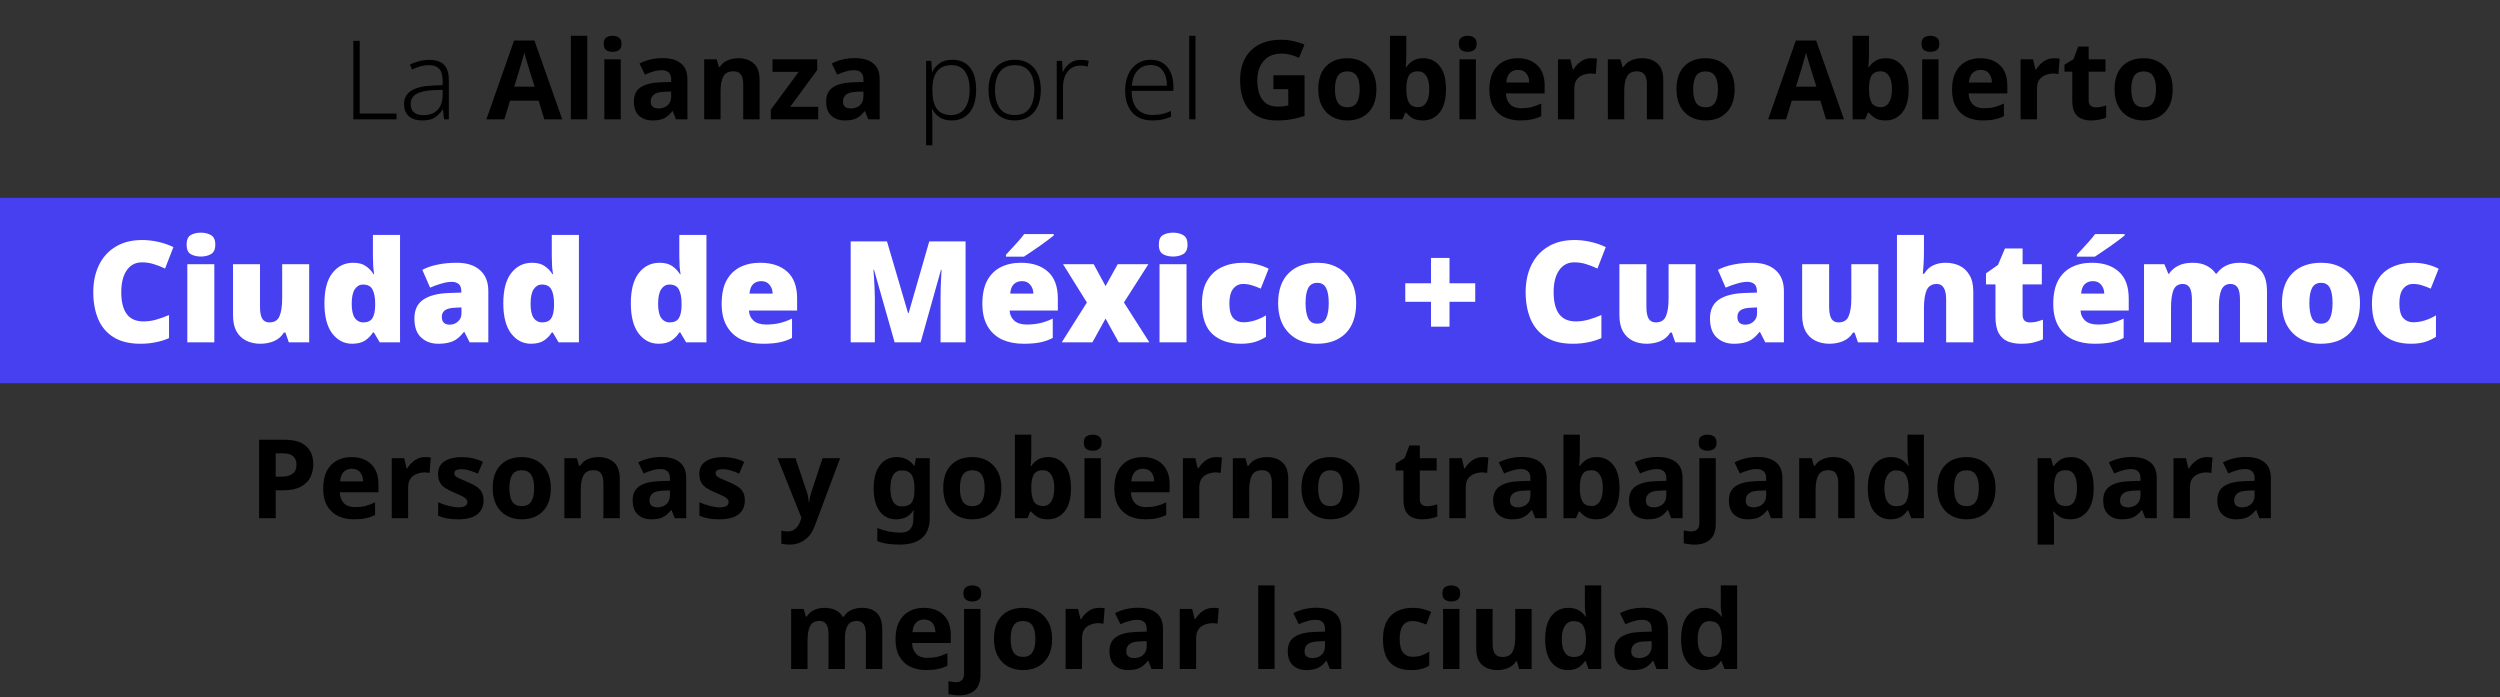 <svg width="796" height="222" viewBox="0 0 796 222" fill="none" xmlns="http://www.w3.org/2000/svg">
<rect x="0" y="0" width="796" height="222" fill="#333333" stroke="none"/>
<rect y="63" width="796" height="59" fill="#4640F0"/>
<path d="M112.5 38V13.01H114.53V36.145H126.255V38H112.5ZM136.673 19.065C138.773 19.065 140.336 19.578 141.363 20.605C142.389 21.632 142.903 23.253 142.903 25.47V38H141.398L141.048 34.85H140.943C140.266 35.9 139.438 36.752 138.458 37.405C137.501 38.035 136.159 38.35 134.433 38.35C132.636 38.35 131.224 37.907 130.198 37.02C129.171 36.11 128.658 34.815 128.658 33.135C128.658 31.268 129.416 29.857 130.933 28.9C132.449 27.92 134.654 27.372 137.548 27.255L140.943 27.08V25.785C140.943 23.965 140.569 22.67 139.823 21.9C139.099 21.13 138.026 20.745 136.603 20.745C135.646 20.745 134.724 20.873 133.838 21.13C132.951 21.387 132.064 21.725 131.178 22.145L130.548 20.535C131.434 20.115 132.391 19.765 133.418 19.485C134.468 19.205 135.553 19.065 136.673 19.065ZM137.793 28.725C135.413 28.842 133.639 29.262 132.473 29.985C131.329 30.685 130.758 31.735 130.758 33.135C130.758 34.302 131.108 35.188 131.808 35.795C132.531 36.378 133.523 36.67 134.783 36.67C136.719 36.67 138.224 36.122 139.298 35.025C140.371 33.905 140.919 32.365 140.943 30.405V28.585L137.793 28.725ZM173.314 38L171.494 32.05H162.394L160.574 38H154.869L163.689 12.905H170.164L179.019 38H173.314ZM168.414 21.795C168.297 21.398 168.146 20.897 167.959 20.29C167.772 19.683 167.586 19.065 167.399 18.435C167.212 17.805 167.061 17.257 166.944 16.79C166.827 17.257 166.664 17.84 166.454 18.54C166.267 19.217 166.081 19.87 165.894 20.5C165.731 21.107 165.602 21.538 165.509 21.795L163.724 27.605H170.234L168.414 21.795ZM186.979 38H181.764V11.4H186.979V38ZM195.053 11.4C195.823 11.4 196.488 11.587 197.048 11.96C197.608 12.31 197.888 12.975 197.888 13.955C197.888 14.912 197.608 15.577 197.048 15.95C196.488 16.323 195.823 16.51 195.053 16.51C194.26 16.51 193.583 16.323 193.023 15.95C192.487 15.577 192.218 14.912 192.218 13.955C192.218 12.975 192.487 12.31 193.023 11.96C193.583 11.587 194.26 11.4 195.053 11.4ZM197.643 18.89V38H192.428V18.89H197.643ZM210.932 18.505C213.499 18.505 215.459 19.065 216.812 20.185C218.189 21.282 218.877 22.973 218.877 25.26V38H215.237L214.222 35.41H214.082C213.266 36.437 212.402 37.183 211.492 37.65C210.582 38.117 209.334 38.35 207.747 38.35C206.044 38.35 204.632 37.86 203.512 36.88C202.392 35.877 201.832 34.348 201.832 32.295C201.832 30.265 202.544 28.772 203.967 27.815C205.391 26.835 207.526 26.298 210.372 26.205L213.697 26.1V25.26C213.697 24.257 213.429 23.522 212.892 23.055C212.379 22.588 211.656 22.355 210.722 22.355C209.789 22.355 208.879 22.495 207.992 22.775C207.106 23.032 206.219 23.358 205.332 23.755L203.617 20.22C204.644 19.683 205.776 19.263 207.012 18.96C208.272 18.657 209.579 18.505 210.932 18.505ZM211.667 29.215C209.987 29.262 208.821 29.565 208.167 30.125C207.514 30.685 207.187 31.42 207.187 32.33C207.187 33.123 207.421 33.695 207.887 34.045C208.354 34.372 208.961 34.535 209.707 34.535C210.827 34.535 211.772 34.208 212.542 33.555C213.312 32.878 213.697 31.933 213.697 30.72V29.145L211.667 29.215ZM235.065 18.54C237.119 18.54 238.764 19.1 240 20.22C241.237 21.317 241.855 23.09 241.855 25.54V38H236.64V26.835C236.64 25.458 236.395 24.432 235.905 23.755C235.415 23.055 234.634 22.705 233.56 22.705C231.974 22.705 230.889 23.253 230.305 24.35C229.722 25.423 229.43 26.975 229.43 29.005V38H224.215V18.89H228.205L228.905 21.34H229.185C229.792 20.36 230.62 19.648 231.67 19.205C232.744 18.762 233.875 18.54 235.065 18.54ZM260.518 38H245.433V34.92L254.288 22.88H245.958V18.89H260.203V22.285L251.593 34.01H260.518V38ZM272.148 18.505C274.715 18.505 276.675 19.065 278.028 20.185C279.405 21.282 280.093 22.973 280.093 25.26V38H276.453L275.438 35.41H275.298C274.481 36.437 273.618 37.183 272.708 37.65C271.798 38.117 270.55 38.35 268.963 38.35C267.26 38.35 265.848 37.86 264.728 36.88C263.608 35.877 263.048 34.348 263.048 32.295C263.048 30.265 263.76 28.772 265.183 27.815C266.606 26.835 268.741 26.298 271.588 26.205L274.913 26.1V25.26C274.913 24.257 274.645 23.522 274.108 23.055C273.595 22.588 272.871 22.355 271.938 22.355C271.005 22.355 270.095 22.495 269.208 22.775C268.321 23.032 267.435 23.358 266.548 23.755L264.833 20.22C265.86 19.683 266.991 19.263 268.228 18.96C269.488 18.657 270.795 18.505 272.148 18.505ZM272.883 29.215C271.203 29.262 270.036 29.565 269.383 30.125C268.73 30.685 268.403 31.42 268.403 32.33C268.403 33.123 268.636 33.695 269.103 34.045C269.57 34.372 270.176 34.535 270.923 34.535C272.043 34.535 272.988 34.208 273.758 33.555C274.528 32.878 274.913 31.933 274.913 30.72V29.145L272.883 29.215ZM303.238 19.03C305.618 19.03 307.473 19.835 308.803 21.445C310.133 23.055 310.798 25.435 310.798 28.585C310.798 31.735 310.098 34.15 308.698 35.83C307.321 37.51 305.431 38.35 303.028 38.35C301.395 38.35 300.076 38 299.073 37.3C298.07 36.6 297.335 35.76 296.868 34.78H296.728C296.775 35.363 296.81 36.005 296.833 36.705C296.856 37.382 296.868 38.012 296.868 38.595V46.26H294.873V19.38H296.518L296.763 22.845H296.868C297.335 21.842 298.081 20.955 299.108 20.185C300.135 19.415 301.511 19.03 303.238 19.03ZM302.958 20.745C300.881 20.745 299.353 21.398 298.373 22.705C297.393 24.012 296.891 25.89 296.868 28.34V28.69C296.868 31.35 297.346 33.345 298.303 34.675C299.283 35.982 300.788 36.635 302.818 36.635C304.731 36.635 306.19 35.923 307.193 34.5C308.22 33.053 308.733 31.07 308.733 28.55C308.733 26.053 308.243 24.128 307.263 22.775C306.306 21.422 304.871 20.745 302.958 20.745ZM331.4 28.655C331.4 30.615 331.073 32.318 330.42 33.765C329.79 35.212 328.845 36.343 327.585 37.16C326.348 37.953 324.832 38.35 323.035 38.35C321.308 38.35 319.827 37.953 318.59 37.16C317.353 36.367 316.397 35.247 315.72 33.8C315.067 32.33 314.74 30.615 314.74 28.655C314.74 25.645 315.487 23.288 316.98 21.585C318.473 19.882 320.538 19.03 323.175 19.03C324.948 19.03 326.442 19.438 327.655 20.255C328.892 21.048 329.825 22.168 330.455 23.615C331.085 25.062 331.4 26.742 331.4 28.655ZM316.805 28.655C316.805 31.058 317.307 32.995 318.31 34.465C319.337 35.912 320.923 36.635 323.07 36.635C325.24 36.635 326.827 35.9 327.83 34.43C328.833 32.96 329.335 31.035 329.335 28.655C329.335 27.115 329.125 25.75 328.705 24.56C328.285 23.37 327.62 22.437 326.71 21.76C325.8 21.083 324.61 20.745 323.14 20.745C321.04 20.745 319.453 21.445 318.38 22.845C317.33 24.245 316.805 26.182 316.805 28.655ZM344.135 19.065C345.045 19.065 345.885 19.158 346.655 19.345L346.34 21.2C345.593 20.99 344.823 20.885 344.03 20.885C342.326 20.885 340.973 21.515 339.97 22.775C338.966 24.035 338.465 25.703 338.465 27.78V38H336.47V19.38H338.15L338.36 22.845H338.465C338.931 21.795 339.643 20.908 340.6 20.185C341.556 19.438 342.735 19.065 344.135 19.065ZM366.406 19.03C367.993 19.03 369.311 19.403 370.361 20.15C371.434 20.873 372.239 21.877 372.776 23.16C373.336 24.443 373.616 25.913 373.616 27.57V28.935H360.316C360.316 31.408 360.888 33.31 362.031 34.64C363.198 35.947 364.854 36.6 367.001 36.6C368.144 36.6 369.148 36.507 370.011 36.32C370.874 36.11 371.819 35.783 372.846 35.34V37.16C371.913 37.58 370.991 37.883 370.081 38.07C369.171 38.257 368.121 38.35 366.931 38.35C364.131 38.35 361.984 37.498 360.491 35.795C358.998 34.092 358.251 31.77 358.251 28.83C358.251 26.94 358.566 25.26 359.196 23.79C359.849 22.32 360.783 21.165 361.996 20.325C363.209 19.462 364.679 19.03 366.406 19.03ZM366.371 20.71C364.668 20.71 363.279 21.282 362.206 22.425C361.156 23.568 360.549 25.19 360.386 27.29H371.551C371.551 25.33 371.119 23.743 370.256 22.53C369.416 21.317 368.121 20.71 366.371 20.71ZM380.642 38H378.647V11.4H380.642V38ZM405.463 23.965H415.368V36.915C414.061 37.358 412.696 37.708 411.273 37.965C409.873 38.222 408.275 38.35 406.478 38.35C402.745 38.35 399.875 37.253 397.868 35.06C395.861 32.867 394.858 29.67 394.858 25.47C394.858 22.857 395.36 20.593 396.363 18.68C397.39 16.767 398.871 15.285 400.808 14.235C402.745 13.185 405.113 12.66 407.913 12.66C409.243 12.66 410.55 12.8 411.833 13.08C413.116 13.36 414.283 13.733 415.333 14.2L413.583 18.435C412.813 18.038 411.938 17.712 410.958 17.455C409.978 17.198 408.951 17.07 407.878 17.07C406.338 17.07 404.996 17.42 403.853 18.12C402.733 18.82 401.858 19.812 401.228 21.095C400.621 22.355 400.318 23.848 400.318 25.575C400.318 27.208 400.54 28.655 400.983 29.915C401.426 31.175 402.126 32.167 403.083 32.89C404.04 33.59 405.288 33.94 406.828 33.94C407.575 33.94 408.205 33.905 408.718 33.835C409.255 33.765 409.745 33.683 410.188 33.59V28.375H405.463V23.965ZM438.245 28.41C438.245 31.583 437.405 34.033 435.725 35.76C434.069 37.487 431.805 38.35 428.935 38.35C427.162 38.35 425.575 37.965 424.175 37.195C422.799 36.425 421.714 35.305 420.92 33.835C420.127 32.342 419.73 30.533 419.73 28.41C419.73 25.237 420.559 22.798 422.215 21.095C423.872 19.392 426.147 18.54 429.04 18.54C430.837 18.54 432.424 18.925 433.8 19.695C435.177 20.465 436.262 21.585 437.055 23.055C437.849 24.502 438.245 26.287 438.245 28.41ZM425.05 28.41C425.05 30.3 425.354 31.735 425.96 32.715C426.59 33.672 427.605 34.15 429.005 34.15C430.382 34.15 431.374 33.672 431.98 32.715C432.61 31.735 432.925 30.3 432.925 28.41C432.925 26.52 432.61 25.108 431.98 24.175C431.374 23.218 430.37 22.74 428.97 22.74C427.594 22.74 426.59 23.218 425.96 24.175C425.354 25.108 425.05 26.52 425.05 28.41ZM447.77 17.595C447.77 18.318 447.747 19.03 447.7 19.73C447.654 20.43 447.607 20.978 447.56 21.375H447.77C448.284 20.582 448.972 19.917 449.835 19.38C450.699 18.82 451.819 18.54 453.195 18.54C455.342 18.54 457.08 19.38 458.41 21.06C459.74 22.717 460.405 25.167 460.405 28.41C460.405 31.677 459.729 34.15 458.375 35.83C457.022 37.51 455.249 38.35 453.055 38.35C451.655 38.35 450.547 38.105 449.73 37.615C448.937 37.102 448.284 36.53 447.77 35.9H447.42L446.545 38H442.555V11.4H447.77V17.595ZM451.515 22.705C450.162 22.705 449.205 23.125 448.645 23.965C448.109 24.805 447.817 26.088 447.77 27.815V28.375C447.77 30.218 448.039 31.642 448.575 32.645C449.135 33.625 450.139 34.115 451.585 34.115C452.659 34.115 453.51 33.625 454.14 32.645C454.77 31.642 455.085 30.207 455.085 28.34C455.085 26.473 454.759 25.073 454.105 24.14C453.475 23.183 452.612 22.705 451.515 22.705ZM467.329 11.4C468.099 11.4 468.764 11.587 469.324 11.96C469.884 12.31 470.164 12.975 470.164 13.955C470.164 14.912 469.884 15.577 469.324 15.95C468.764 16.323 468.099 16.51 467.329 16.51C466.535 16.51 465.859 16.323 465.299 15.95C464.762 15.577 464.494 14.912 464.494 13.955C464.494 12.975 464.762 12.31 465.299 11.96C465.859 11.587 466.535 11.4 467.329 11.4ZM469.919 18.89V38H464.704V18.89H469.919ZM483.243 18.54C485.879 18.54 487.968 19.298 489.508 20.815C491.048 22.308 491.818 24.443 491.818 27.22V29.74H479.498C479.544 31.21 479.976 32.365 480.793 33.205C481.633 34.045 482.788 34.465 484.258 34.465C485.494 34.465 486.614 34.348 487.618 34.115C488.621 33.858 489.659 33.473 490.733 32.96V36.985C489.799 37.452 488.808 37.79 487.758 38C486.731 38.233 485.483 38.35 484.013 38.35C482.099 38.35 480.408 38 478.938 37.3C477.468 36.577 476.313 35.492 475.473 34.045C474.633 32.598 474.213 30.778 474.213 28.585C474.213 26.345 474.586 24.49 475.333 23.02C476.103 21.527 477.164 20.407 478.518 19.66C479.871 18.913 481.446 18.54 483.243 18.54ZM483.278 22.25C482.274 22.25 481.434 22.577 480.758 23.23C480.104 23.883 479.719 24.898 479.603 26.275H486.918C486.894 25.108 486.591 24.152 486.008 23.405C485.424 22.635 484.514 22.25 483.278 22.25ZM506.721 18.54C506.978 18.54 507.281 18.552 507.631 18.575C507.981 18.598 508.261 18.633 508.471 18.68L508.086 23.58C507.923 23.533 507.678 23.498 507.351 23.475C507.048 23.428 506.78 23.405 506.546 23.405C505.66 23.405 504.808 23.568 503.991 23.895C503.175 24.198 502.51 24.7 501.996 25.4C501.506 26.1 501.261 27.057 501.261 28.27V38H496.046V18.89H500.001L500.771 22.11H501.016C501.576 21.13 502.346 20.29 503.326 19.59C504.306 18.89 505.438 18.54 506.721 18.54ZM522.79 18.54C524.843 18.54 526.488 19.1 527.725 20.22C528.962 21.317 529.58 23.09 529.58 25.54V38H524.365V26.835C524.365 25.458 524.12 24.432 523.63 23.755C523.14 23.055 522.358 22.705 521.285 22.705C519.698 22.705 518.613 23.253 518.03 24.35C517.447 25.423 517.155 26.975 517.155 29.005V38H511.94V18.89H515.93L516.63 21.34H516.91C517.517 20.36 518.345 19.648 519.395 19.205C520.468 18.762 521.6 18.54 522.79 18.54ZM552.303 28.41C552.303 31.583 551.463 34.033 549.783 35.76C548.126 37.487 545.863 38.35 542.993 38.35C541.22 38.35 539.633 37.965 538.233 37.195C536.856 36.425 535.771 35.305 534.978 33.835C534.185 32.342 533.788 30.533 533.788 28.41C533.788 25.237 534.616 22.798 536.273 21.095C537.93 19.392 540.205 18.54 543.098 18.54C544.895 18.54 546.481 18.925 547.858 19.695C549.235 20.465 550.32 21.585 551.113 23.055C551.906 24.502 552.303 26.287 552.303 28.41ZM539.108 28.41C539.108 30.3 539.411 31.735 540.018 32.715C540.648 33.672 541.663 34.15 543.063 34.15C544.44 34.15 545.431 33.672 546.038 32.715C546.668 31.735 546.983 30.3 546.983 28.41C546.983 26.52 546.668 25.108 546.038 24.175C545.431 23.218 544.428 22.74 543.028 22.74C541.651 22.74 540.648 23.218 540.018 24.175C539.411 25.108 539.108 26.52 539.108 28.41ZM581.42 38L579.6 32.05H570.5L568.68 38H562.975L571.795 12.905H578.27L587.125 38H581.42ZM576.52 21.795C576.403 21.398 576.251 20.897 576.065 20.29C575.878 19.683 575.691 19.065 575.505 18.435C575.318 17.805 575.166 17.257 575.05 16.79C574.933 17.257 574.77 17.84 574.56 18.54C574.373 19.217 574.186 19.87 574 20.5C573.836 21.107 573.708 21.538 573.615 21.795L571.83 27.605H578.34L576.52 21.795ZM595.085 17.595C595.085 18.318 595.061 19.03 595.015 19.73C594.968 20.43 594.921 20.978 594.875 21.375H595.085C595.598 20.582 596.286 19.917 597.15 19.38C598.013 18.82 599.133 18.54 600.51 18.54C602.656 18.54 604.395 19.38 605.725 21.06C607.055 22.717 607.72 25.167 607.72 28.41C607.72 31.677 607.043 34.15 605.69 35.83C604.336 37.51 602.563 38.35 600.37 38.35C598.97 38.35 597.861 38.105 597.045 37.615C596.251 37.102 595.598 36.53 595.085 35.9H594.735L593.86 38H589.87V11.4H595.085V17.595ZM598.83 22.705C597.476 22.705 596.52 23.125 595.96 23.965C595.423 24.805 595.131 26.088 595.085 27.815V28.375C595.085 30.218 595.353 31.642 595.89 32.645C596.45 33.625 597.453 34.115 598.9 34.115C599.973 34.115 600.825 33.625 601.455 32.645C602.085 31.642 602.4 30.207 602.4 28.34C602.4 26.473 602.073 25.073 601.42 24.14C600.79 23.183 599.926 22.705 598.83 22.705ZM614.643 11.4C615.413 11.4 616.078 11.587 616.638 11.96C617.198 12.31 617.478 12.975 617.478 13.955C617.478 14.912 617.198 15.577 616.638 15.95C616.078 16.323 615.413 16.51 614.643 16.51C613.85 16.51 613.173 16.323 612.613 15.95C612.076 15.577 611.808 14.912 611.808 13.955C611.808 12.975 612.076 12.31 612.613 11.96C613.173 11.587 613.85 11.4 614.643 11.4ZM617.233 18.89V38H612.018V18.89H617.233ZM630.557 18.54C633.194 18.54 635.282 19.298 636.822 20.815C638.362 22.308 639.132 24.443 639.132 27.22V29.74H626.812C626.859 31.21 627.29 32.365 628.107 33.205C628.947 34.045 630.102 34.465 631.572 34.465C632.809 34.465 633.929 34.348 634.932 34.115C635.935 33.858 636.974 33.473 638.047 32.96V36.985C637.114 37.452 636.122 37.79 635.072 38C634.045 38.233 632.797 38.35 631.327 38.35C629.414 38.35 627.722 38 626.252 37.3C624.782 36.577 623.627 35.492 622.787 34.045C621.947 32.598 621.527 30.778 621.527 28.585C621.527 26.345 621.9 24.49 622.647 23.02C623.417 21.527 624.479 20.407 625.832 19.66C627.185 18.913 628.76 18.54 630.557 18.54ZM630.592 22.25C629.589 22.25 628.749 22.577 628.072 23.23C627.419 23.883 627.034 24.898 626.917 26.275H634.232C634.209 25.108 633.905 24.152 633.322 23.405C632.739 22.635 631.829 22.25 630.592 22.25ZM654.036 18.54C654.293 18.54 654.596 18.552 654.946 18.575C655.296 18.598 655.576 18.633 655.786 18.68L655.401 23.58C655.238 23.533 654.993 23.498 654.666 23.475C654.363 23.428 654.094 23.405 653.861 23.405C652.974 23.405 652.123 23.568 651.306 23.895C650.489 24.198 649.824 24.7 649.311 25.4C648.821 26.1 648.576 27.057 648.576 28.27V38H643.361V18.89H647.316L648.086 22.11H648.331C648.891 21.13 649.661 20.29 650.641 19.59C651.621 18.89 652.753 18.54 654.036 18.54ZM667.304 34.185C667.888 34.185 668.448 34.127 668.984 34.01C669.521 33.893 670.058 33.753 670.594 33.59V37.475C670.034 37.708 669.334 37.907 668.494 38.07C667.678 38.257 666.779 38.35 665.799 38.35C664.656 38.35 663.629 38.163 662.719 37.79C661.833 37.417 661.121 36.775 660.584 35.865C660.071 34.932 659.814 33.648 659.814 32.015V22.81H657.329V20.605L660.199 18.855L661.704 14.83H665.029V18.89H670.384V22.81H665.029V32.015C665.029 32.738 665.239 33.287 665.659 33.66C666.079 34.01 666.628 34.185 667.304 34.185ZM691.79 28.41C691.79 31.583 690.95 34.033 689.27 35.76C687.614 37.487 685.35 38.35 682.48 38.35C680.707 38.35 679.12 37.965 677.72 37.195C676.344 36.425 675.259 35.305 674.465 33.835C673.672 32.342 673.275 30.533 673.275 28.41C673.275 25.237 674.104 22.798 675.76 21.095C677.417 19.392 679.692 18.54 682.585 18.54C684.382 18.54 685.969 18.925 687.345 19.695C688.722 20.465 689.807 21.585 690.6 23.055C691.394 24.502 691.79 26.287 691.79 28.41ZM678.595 28.41C678.595 30.3 678.899 31.735 679.505 32.715C680.135 33.672 681.15 34.15 682.55 34.15C683.927 34.15 684.919 33.672 685.525 32.715C686.155 31.735 686.47 30.3 686.47 28.41C686.47 26.52 686.155 25.108 685.525 24.175C684.919 23.218 683.915 22.74 682.515 22.74C681.139 22.74 680.135 23.218 679.505 24.175C678.899 25.108 678.595 26.52 678.595 28.41Z" fill="black"/>
<path d="M90.478 140.01C93.698 140.01 96.043 140.71 97.513 142.11C99.007 143.487 99.753 145.388 99.753 147.815C99.753 149.262 99.45 150.627 98.843 151.91C98.237 153.17 97.222 154.185 95.798 154.955C94.398 155.725 92.485 156.11 90.058 156.11H87.783V165H82.498V140.01H90.478ZM90.198 144.35H87.783V151.77H89.533C91.026 151.77 92.205 151.478 93.068 150.895C93.955 150.288 94.398 149.32 94.398 147.99C94.398 145.563 92.998 144.35 90.198 144.35ZM111.931 145.54C114.567 145.54 116.656 146.298 118.196 147.815C119.736 149.308 120.506 151.443 120.506 154.22V156.74H108.186C108.232 158.21 108.664 159.365 109.481 160.205C110.321 161.045 111.476 161.465 112.946 161.465C114.182 161.465 115.302 161.348 116.306 161.115C117.309 160.858 118.347 160.473 119.421 159.96V163.985C118.487 164.452 117.496 164.79 116.446 165C115.419 165.233 114.171 165.35 112.701 165.35C110.787 165.35 109.096 165 107.626 164.3C106.156 163.577 105.001 162.492 104.161 161.045C103.321 159.598 102.901 157.778 102.901 155.585C102.901 153.345 103.274 151.49 104.021 150.02C104.791 148.527 105.852 147.407 107.206 146.66C108.559 145.913 110.134 145.54 111.931 145.54ZM111.966 149.25C110.962 149.25 110.122 149.577 109.446 150.23C108.792 150.883 108.407 151.898 108.291 153.275H115.606C115.582 152.108 115.279 151.152 114.696 150.405C114.112 149.635 113.202 149.25 111.966 149.25ZM135.409 145.54C135.666 145.54 135.969 145.552 136.319 145.575C136.669 145.598 136.949 145.633 137.159 145.68L136.774 150.58C136.611 150.533 136.366 150.498 136.039 150.475C135.736 150.428 135.468 150.405 135.234 150.405C134.348 150.405 133.496 150.568 132.679 150.895C131.863 151.198 131.198 151.7 130.684 152.4C130.194 153.1 129.949 154.057 129.949 155.27V165H124.734V145.89H128.689L129.459 149.11H129.704C130.264 148.13 131.034 147.29 132.014 146.59C132.994 145.89 134.126 145.54 135.409 145.54ZM153.963 159.33C153.963 161.267 153.275 162.76 151.898 163.81C150.545 164.837 148.515 165.35 145.808 165.35C144.478 165.35 143.335 165.257 142.378 165.07C141.421 164.907 140.465 164.627 139.508 164.23V159.925C140.535 160.392 141.643 160.777 142.833 161.08C144.023 161.383 145.073 161.535 145.983 161.535C147.01 161.535 147.733 161.383 148.153 161.08C148.596 160.777 148.818 160.38 148.818 159.89C148.818 159.563 148.725 159.272 148.538 159.015C148.375 158.758 148.001 158.467 147.418 158.14C146.835 157.813 145.925 157.393 144.688 156.88C143.498 156.367 142.518 155.865 141.748 155.375C140.978 154.862 140.406 154.255 140.033 153.555C139.66 152.832 139.473 151.933 139.473 150.86C139.473 149.087 140.161 147.757 141.538 146.87C142.915 145.983 144.746 145.54 147.033 145.54C148.223 145.54 149.355 145.657 150.428 145.89C151.501 146.123 152.61 146.508 153.753 147.045L152.178 150.79C151.245 150.393 150.358 150.067 149.518 149.81C148.678 149.53 147.826 149.39 146.963 149.39C145.423 149.39 144.653 149.81 144.653 150.65C144.653 150.953 144.746 151.233 144.933 151.49C145.143 151.723 145.528 151.98 146.088 152.26C146.671 152.54 147.523 152.913 148.643 153.38C149.74 153.823 150.685 154.29 151.478 154.78C152.271 155.247 152.878 155.842 153.298 156.565C153.741 157.265 153.963 158.187 153.963 159.33ZM175.385 155.41C175.385 158.583 174.545 161.033 172.865 162.76C171.209 164.487 168.945 165.35 166.075 165.35C164.302 165.35 162.715 164.965 161.315 164.195C159.939 163.425 158.854 162.305 158.06 160.835C157.267 159.342 156.87 157.533 156.87 155.41C156.87 152.237 157.699 149.798 159.355 148.095C161.012 146.392 163.287 145.54 166.18 145.54C167.977 145.54 169.564 145.925 170.94 146.695C172.317 147.465 173.402 148.585 174.195 150.055C174.989 151.502 175.385 153.287 175.385 155.41ZM162.19 155.41C162.19 157.3 162.494 158.735 163.1 159.715C163.73 160.672 164.745 161.15 166.145 161.15C167.522 161.15 168.514 160.672 169.12 159.715C169.75 158.735 170.065 157.3 170.065 155.41C170.065 153.52 169.75 152.108 169.12 151.175C168.514 150.218 167.51 149.74 166.11 149.74C164.734 149.74 163.73 150.218 163.1 151.175C162.494 152.108 162.19 153.52 162.19 155.41ZM190.545 145.54C192.599 145.54 194.244 146.1 195.48 147.22C196.717 148.317 197.335 150.09 197.335 152.54V165H192.12V153.835C192.12 152.458 191.875 151.432 191.385 150.755C190.895 150.055 190.114 149.705 189.04 149.705C187.454 149.705 186.369 150.253 185.785 151.35C185.202 152.423 184.91 153.975 184.91 156.005V165H179.695V145.89H183.685L184.385 148.34H184.665C185.272 147.36 186.1 146.648 187.15 146.205C188.224 145.762 189.355 145.54 190.545 145.54ZM210.538 145.505C213.105 145.505 215.065 146.065 216.418 147.185C217.795 148.282 218.483 149.973 218.483 152.26V165H214.843L213.828 162.41H213.688C212.872 163.437 212.008 164.183 211.098 164.65C210.188 165.117 208.94 165.35 207.353 165.35C205.65 165.35 204.238 164.86 203.118 163.88C201.998 162.877 201.438 161.348 201.438 159.295C201.438 157.265 202.15 155.772 203.573 154.815C204.997 153.835 207.132 153.298 209.978 153.205L213.303 153.1V152.26C213.303 151.257 213.035 150.522 212.498 150.055C211.985 149.588 211.262 149.355 210.328 149.355C209.395 149.355 208.485 149.495 207.598 149.775C206.712 150.032 205.825 150.358 204.938 150.755L203.223 147.22C204.25 146.683 205.382 146.263 206.618 145.96C207.878 145.657 209.185 145.505 210.538 145.505ZM211.273 156.215C209.593 156.262 208.427 156.565 207.773 157.125C207.12 157.685 206.793 158.42 206.793 159.33C206.793 160.123 207.027 160.695 207.493 161.045C207.96 161.372 208.567 161.535 209.313 161.535C210.433 161.535 211.378 161.208 212.148 160.555C212.918 159.878 213.303 158.933 213.303 157.72V156.145L211.273 156.215ZM237.156 159.33C237.156 161.267 236.468 162.76 235.091 163.81C233.738 164.837 231.708 165.35 229.001 165.35C227.671 165.35 226.528 165.257 225.571 165.07C224.615 164.907 223.658 164.627 222.701 164.23V159.925C223.728 160.392 224.836 160.777 226.026 161.08C227.216 161.383 228.266 161.535 229.176 161.535C230.203 161.535 230.926 161.383 231.346 161.08C231.79 160.777 232.011 160.38 232.011 159.89C232.011 159.563 231.918 159.272 231.731 159.015C231.568 158.758 231.195 158.467 230.611 158.14C230.028 157.813 229.118 157.393 227.881 156.88C226.691 156.367 225.711 155.865 224.941 155.375C224.171 154.862 223.6 154.255 223.226 153.555C222.853 152.832 222.666 151.933 222.666 150.86C222.666 149.087 223.355 147.757 224.731 146.87C226.108 145.983 227.94 145.54 230.226 145.54C231.416 145.54 232.548 145.657 233.621 145.89C234.695 146.123 235.803 146.508 236.946 147.045L235.371 150.79C234.438 150.393 233.551 150.067 232.711 149.81C231.871 149.53 231.02 149.39 230.156 149.39C228.616 149.39 227.846 149.81 227.846 150.65C227.846 150.953 227.94 151.233 228.126 151.49C228.336 151.723 228.721 151.98 229.281 152.26C229.865 152.54 230.716 152.913 231.836 153.38C232.933 153.823 233.878 154.29 234.671 154.78C235.465 155.247 236.071 155.842 236.491 156.565C236.935 157.265 237.156 158.187 237.156 159.33ZM247.581 145.89H253.286L256.891 156.635C257.077 157.148 257.217 157.685 257.311 158.245C257.404 158.782 257.474 159.353 257.521 159.96H257.626C257.696 159.353 257.789 158.782 257.906 158.245C258.046 157.685 258.197 157.148 258.361 156.635L261.896 145.89H267.496L259.411 167.45C258.687 169.433 257.626 170.915 256.226 171.895C254.849 172.898 253.251 173.4 251.431 173.4C250.847 173.4 250.334 173.365 249.891 173.295C249.471 173.248 249.097 173.19 248.771 173.12V168.99C249.027 169.037 249.331 169.083 249.681 169.13C250.054 169.177 250.439 169.2 250.836 169.2C251.932 169.2 252.796 168.862 253.426 168.185C254.079 167.532 254.557 166.738 254.861 165.805L255.176 164.86L247.581 145.89ZM285.524 145.54C287.881 145.54 289.724 146.473 291.054 148.34H291.194L291.614 145.89H296.024V165.035C296.024 167.765 295.219 169.842 293.609 171.265C291.999 172.688 289.619 173.4 286.469 173.4C285.116 173.4 283.856 173.318 282.689 173.155C281.546 172.992 280.426 172.7 279.329 172.28V168.115C281.686 169.095 284.171 169.585 286.784 169.585C289.467 169.585 290.809 168.138 290.809 165.245V164.86C290.809 164.463 290.821 164.055 290.844 163.635C290.891 163.215 290.926 162.842 290.949 162.515H290.809C290.156 163.518 289.374 164.242 288.464 164.685C287.554 165.128 286.527 165.35 285.384 165.35C283.121 165.35 281.347 164.487 280.064 162.76C278.804 161.01 278.174 158.583 278.174 155.48C278.174 152.353 278.827 149.915 280.134 148.165C281.441 146.415 283.237 145.54 285.524 145.54ZM287.169 149.775C284.719 149.775 283.494 151.7 283.494 155.55C283.494 159.353 284.742 161.255 287.239 161.255C288.569 161.255 289.549 160.882 290.179 160.135C290.832 159.365 291.159 158.035 291.159 156.145V155.515C291.159 153.462 290.844 151.992 290.214 151.105C289.584 150.218 288.569 149.775 287.169 149.775ZM318.838 155.41C318.838 158.583 317.998 161.033 316.318 162.76C314.661 164.487 312.398 165.35 309.528 165.35C307.754 165.35 306.168 164.965 304.768 164.195C303.391 163.425 302.306 162.305 301.513 160.835C300.719 159.342 300.323 157.533 300.323 155.41C300.323 152.237 301.151 149.798 302.808 148.095C304.464 146.392 306.739 145.54 309.633 145.54C311.429 145.54 313.016 145.925 314.393 146.695C315.769 147.465 316.854 148.585 317.648 150.055C318.441 151.502 318.838 153.287 318.838 155.41ZM305.643 155.41C305.643 157.3 305.946 158.735 306.553 159.715C307.183 160.672 308.198 161.15 309.598 161.15C310.974 161.15 311.966 160.672 312.573 159.715C313.203 158.735 313.518 157.3 313.518 155.41C313.518 153.52 313.203 152.108 312.573 151.175C311.966 150.218 310.963 149.74 309.563 149.74C308.186 149.74 307.183 150.218 306.553 151.175C305.946 152.108 305.643 153.52 305.643 155.41ZM328.362 144.595C328.362 145.318 328.339 146.03 328.292 146.73C328.246 147.43 328.199 147.978 328.152 148.375H328.362C328.876 147.582 329.564 146.917 330.427 146.38C331.291 145.82 332.411 145.54 333.787 145.54C335.934 145.54 337.672 146.38 339.002 148.06C340.332 149.717 340.997 152.167 340.997 155.41C340.997 158.677 340.321 161.15 338.967 162.83C337.614 164.51 335.841 165.35 333.647 165.35C332.247 165.35 331.139 165.105 330.322 164.615C329.529 164.102 328.876 163.53 328.362 162.9H328.012L327.137 165H323.147V138.4H328.362V144.595ZM332.107 149.705C330.754 149.705 329.797 150.125 329.237 150.965C328.701 151.805 328.409 153.088 328.362 154.815V155.375C328.362 157.218 328.631 158.642 329.167 159.645C329.727 160.625 330.731 161.115 332.177 161.115C333.251 161.115 334.102 160.625 334.732 159.645C335.362 158.642 335.677 157.207 335.677 155.34C335.677 153.473 335.351 152.073 334.697 151.14C334.067 150.183 333.204 149.705 332.107 149.705ZM347.921 138.4C348.691 138.4 349.356 138.587 349.916 138.96C350.476 139.31 350.756 139.975 350.756 140.955C350.756 141.912 350.476 142.577 349.916 142.95C349.356 143.323 348.691 143.51 347.921 143.51C347.128 143.51 346.451 143.323 345.891 142.95C345.354 142.577 345.086 141.912 345.086 140.955C345.086 139.975 345.354 139.31 345.891 138.96C346.451 138.587 347.128 138.4 347.921 138.4ZM350.511 145.89V165H345.296V145.89H350.511ZM363.835 145.54C366.472 145.54 368.56 146.298 370.1 147.815C371.64 149.308 372.41 151.443 372.41 154.22V156.74H360.09C360.137 158.21 360.568 159.365 361.385 160.205C362.225 161.045 363.38 161.465 364.85 161.465C366.087 161.465 367.207 161.348 368.21 161.115C369.213 160.858 370.252 160.473 371.325 159.96V163.985C370.392 164.452 369.4 164.79 368.35 165C367.323 165.233 366.075 165.35 364.605 165.35C362.692 165.35 361 165 359.53 164.3C358.06 163.577 356.905 162.492 356.065 161.045C355.225 159.598 354.805 157.778 354.805 155.585C354.805 153.345 355.178 151.49 355.925 150.02C356.695 148.527 357.757 147.407 359.11 146.66C360.463 145.913 362.038 145.54 363.835 145.54ZM363.87 149.25C362.867 149.25 362.027 149.577 361.35 150.23C360.697 150.883 360.312 151.898 360.195 153.275H367.51C367.487 152.108 367.183 151.152 366.6 150.405C366.017 149.635 365.107 149.25 363.87 149.25ZM387.314 145.54C387.57 145.54 387.874 145.552 388.224 145.575C388.574 145.598 388.854 145.633 389.064 145.68L388.679 150.58C388.515 150.533 388.27 150.498 387.944 150.475C387.64 150.428 387.372 150.405 387.139 150.405C386.252 150.405 385.4 150.568 384.584 150.895C383.767 151.198 383.102 151.7 382.589 152.4C382.099 153.1 381.854 154.057 381.854 155.27V165H376.639V145.89H380.594L381.364 149.11H381.609C382.169 148.13 382.939 147.29 383.919 146.59C384.899 145.89 386.03 145.54 387.314 145.54ZM403.382 145.54C405.436 145.54 407.081 146.1 408.317 147.22C409.554 148.317 410.172 150.09 410.172 152.54V165H404.957V153.835C404.957 152.458 404.712 151.432 404.222 150.755C403.732 150.055 402.951 149.705 401.877 149.705C400.291 149.705 399.206 150.253 398.622 151.35C398.039 152.423 397.747 153.975 397.747 156.005V165H392.532V145.89H396.522L397.222 148.34H397.502C398.109 147.36 398.937 146.648 399.987 146.205C401.061 145.762 402.192 145.54 403.382 145.54ZM432.895 155.41C432.895 158.583 432.055 161.033 430.375 162.76C428.719 164.487 426.455 165.35 423.585 165.35C421.812 165.35 420.225 164.965 418.825 164.195C417.449 163.425 416.364 162.305 415.57 160.835C414.777 159.342 414.38 157.533 414.38 155.41C414.38 152.237 415.209 149.798 416.865 148.095C418.522 146.392 420.797 145.54 423.69 145.54C425.487 145.54 427.074 145.925 428.45 146.695C429.827 147.465 430.912 148.585 431.705 150.055C432.499 151.502 432.895 153.287 432.895 155.41ZM419.7 155.41C419.7 157.3 420.004 158.735 420.61 159.715C421.24 160.672 422.255 161.15 423.655 161.15C425.032 161.15 426.024 160.672 426.63 159.715C427.26 158.735 427.575 157.3 427.575 155.41C427.575 153.52 427.26 152.108 426.63 151.175C426.024 150.218 425.02 149.74 423.62 149.74C422.244 149.74 421.24 150.218 420.61 151.175C420.004 152.108 419.7 153.52 419.7 155.41ZM454.347 161.185C454.93 161.185 455.49 161.127 456.027 161.01C456.564 160.893 457.1 160.753 457.637 160.59V164.475C457.077 164.708 456.377 164.907 455.537 165.07C454.72 165.257 453.822 165.35 452.842 165.35C451.699 165.35 450.672 165.163 449.762 164.79C448.875 164.417 448.164 163.775 447.627 162.865C447.114 161.932 446.857 160.648 446.857 159.015V149.81H444.372V147.605L447.242 145.855L448.747 141.83H452.072V145.89H457.427V149.81H452.072V159.015C452.072 159.738 452.282 160.287 452.702 160.66C453.122 161.01 453.67 161.185 454.347 161.185ZM472.148 145.54C472.404 145.54 472.708 145.552 473.058 145.575C473.408 145.598 473.688 145.633 473.898 145.68L473.513 150.58C473.349 150.533 473.104 150.498 472.778 150.475C472.474 150.428 472.206 150.405 471.973 150.405C471.086 150.405 470.234 150.568 469.418 150.895C468.601 151.198 467.936 151.7 467.423 152.4C466.933 153.1 466.688 154.057 466.688 155.27V165H461.473V145.89H465.428L466.198 149.11H466.443C467.003 148.13 467.773 147.29 468.753 146.59C469.733 145.89 470.864 145.54 472.148 145.54ZM484.523 145.505C487.089 145.505 489.049 146.065 490.403 147.185C491.779 148.282 492.468 149.973 492.468 152.26V165H488.828L487.813 162.41H487.673C486.856 163.437 485.993 164.183 485.083 164.65C484.173 165.117 482.924 165.35 481.338 165.35C479.634 165.35 478.223 164.86 477.103 163.88C475.983 162.877 475.423 161.348 475.423 159.295C475.423 157.265 476.134 155.772 477.558 154.815C478.981 153.835 481.116 153.298 483.963 153.205L487.288 153.1V152.26C487.288 151.257 487.019 150.522 486.483 150.055C485.969 149.588 485.246 149.355 484.313 149.355C483.379 149.355 482.469 149.495 481.583 149.775C480.696 150.032 479.809 150.358 478.923 150.755L477.208 147.22C478.234 146.683 479.366 146.263 480.603 145.96C481.863 145.657 483.169 145.505 484.523 145.505ZM485.258 156.215C483.578 156.262 482.411 156.565 481.758 157.125C481.104 157.685 480.778 158.42 480.778 159.33C480.778 160.123 481.011 160.695 481.478 161.045C481.944 161.372 482.551 161.535 483.298 161.535C484.418 161.535 485.363 161.208 486.133 160.555C486.903 159.878 487.288 158.933 487.288 157.72V156.145L485.258 156.215ZM503.021 144.595C503.021 145.318 502.997 146.03 502.951 146.73C502.904 147.43 502.857 147.978 502.811 148.375H503.021C503.534 147.582 504.222 146.917 505.086 146.38C505.949 145.82 507.069 145.54 508.446 145.54C510.592 145.54 512.331 146.38 513.661 148.06C514.991 149.717 515.656 152.167 515.656 155.41C515.656 158.677 514.979 161.15 513.626 162.83C512.272 164.51 510.499 165.35 508.306 165.35C506.906 165.35 505.797 165.105 504.981 164.615C504.187 164.102 503.534 163.53 503.021 162.9H502.671L501.796 165H497.806V138.4H503.021V144.595ZM506.766 149.705C505.412 149.705 504.456 150.125 503.896 150.965C503.359 151.805 503.067 153.088 503.021 154.815V155.375C503.021 157.218 503.289 158.642 503.826 159.645C504.386 160.625 505.389 161.115 506.836 161.115C507.909 161.115 508.761 160.625 509.391 159.645C510.021 158.642 510.336 157.207 510.336 155.34C510.336 153.473 510.009 152.073 509.356 151.14C508.726 150.183 507.862 149.705 506.766 149.705ZM527.794 145.505C530.361 145.505 532.321 146.065 533.674 147.185C535.051 148.282 535.739 149.973 535.739 152.26V165H532.099L531.084 162.41H530.944C530.127 163.437 529.264 164.183 528.354 164.65C527.444 165.117 526.196 165.35 524.609 165.35C522.906 165.35 521.494 164.86 520.374 163.88C519.254 162.877 518.694 161.348 518.694 159.295C518.694 157.265 519.406 155.772 520.829 154.815C522.252 153.835 524.387 153.298 527.234 153.205L530.559 153.1V152.26C530.559 151.257 530.291 150.522 529.754 150.055C529.241 149.588 528.517 149.355 527.584 149.355C526.651 149.355 525.741 149.495 524.854 149.775C523.967 150.032 523.081 150.358 522.194 150.755L520.479 147.22C521.506 146.683 522.637 146.263 523.874 145.96C525.134 145.657 526.441 145.505 527.794 145.505ZM528.529 156.215C526.849 156.262 525.682 156.565 525.029 157.125C524.376 157.685 524.049 158.42 524.049 159.33C524.049 160.123 524.282 160.695 524.749 161.045C525.216 161.372 525.822 161.535 526.569 161.535C527.689 161.535 528.634 161.208 529.404 160.555C530.174 159.878 530.559 158.933 530.559 157.72V156.145L528.529 156.215ZM540.867 140.955C540.867 139.975 541.136 139.31 541.672 138.96C542.232 138.587 542.909 138.4 543.702 138.4C544.472 138.4 545.137 138.587 545.697 138.96C546.257 139.31 546.537 139.975 546.537 140.955C546.537 141.912 546.257 142.577 545.697 142.95C545.137 143.323 544.472 143.51 543.702 143.51C542.909 143.51 542.232 143.323 541.672 142.95C541.136 142.577 540.867 141.912 540.867 140.955ZM539.537 173.4C538.954 173.4 538.347 173.353 537.717 173.26C537.064 173.19 536.527 173.097 536.107 172.98V168.885C536.527 168.978 536.924 169.048 537.297 169.095C537.671 169.165 538.091 169.2 538.557 169.2C539.257 169.2 539.852 169.002 540.342 168.605C540.832 168.208 541.077 167.438 541.077 166.295V145.89H546.292V167.065C546.292 168.232 546.071 169.293 545.627 170.25C545.184 171.207 544.461 171.965 543.457 172.525C542.477 173.108 541.171 173.4 539.537 173.4ZM559.581 145.505C562.148 145.505 564.108 146.065 565.461 147.185C566.838 148.282 567.526 149.973 567.526 152.26V165H563.886L562.871 162.41H562.731C561.915 163.437 561.051 164.183 560.141 164.65C559.231 165.117 557.983 165.35 556.396 165.35C554.693 165.35 553.281 164.86 552.161 163.88C551.041 162.877 550.481 161.348 550.481 159.295C550.481 157.265 551.193 155.772 552.616 154.815C554.04 153.835 556.175 153.298 559.021 153.205L562.346 153.1V152.26C562.346 151.257 562.078 150.522 561.541 150.055C561.028 149.588 560.305 149.355 559.371 149.355C558.438 149.355 557.528 149.495 556.641 149.775C555.755 150.032 554.868 150.358 553.981 150.755L552.266 147.22C553.293 146.683 554.425 146.263 555.661 145.96C556.921 145.657 558.228 145.505 559.581 145.505ZM560.316 156.215C558.636 156.262 557.47 156.565 556.816 157.125C556.163 157.685 555.836 158.42 555.836 159.33C555.836 160.123 556.07 160.695 556.536 161.045C557.003 161.372 557.61 161.535 558.356 161.535C559.476 161.535 560.421 161.208 561.191 160.555C561.961 159.878 562.346 158.933 562.346 157.72V156.145L560.316 156.215ZM583.714 145.54C585.768 145.54 587.413 146.1 588.649 147.22C589.886 148.317 590.504 150.09 590.504 152.54V165H585.289V153.835C585.289 152.458 585.044 151.432 584.554 150.755C584.064 150.055 583.283 149.705 582.209 149.705C580.623 149.705 579.538 150.253 578.954 151.35C578.371 152.423 578.079 153.975 578.079 156.005V165H572.864V145.89H576.854L577.554 148.34H577.834C578.441 147.36 579.269 146.648 580.319 146.205C581.393 145.762 582.524 145.54 583.714 145.54ZM601.922 165.35C599.799 165.35 598.061 164.522 596.707 162.865C595.377 161.185 594.712 158.723 594.712 155.48C594.712 152.213 595.389 149.74 596.742 148.06C598.096 146.38 599.869 145.54 602.062 145.54C603.439 145.54 604.571 145.808 605.457 146.345C606.344 146.882 607.044 147.547 607.557 148.34H607.732C607.662 147.967 607.581 147.43 607.487 146.73C607.394 146.007 607.347 145.272 607.347 144.525V138.4H612.562V165H608.572L607.557 162.515H607.347C606.834 163.308 606.146 163.985 605.282 164.545C604.419 165.082 603.299 165.35 601.922 165.35ZM603.742 161.185C605.189 161.185 606.204 160.765 606.787 159.925C607.371 159.062 607.674 157.778 607.697 156.075V155.515C607.697 153.648 607.406 152.225 606.822 151.245C606.262 150.265 605.212 149.775 603.672 149.775C602.529 149.775 601.631 150.277 600.977 151.28C600.324 152.26 599.997 153.683 599.997 155.55C599.997 157.417 600.324 158.828 600.977 159.785C601.631 160.718 602.552 161.185 603.742 161.185ZM635.376 155.41C635.376 158.583 634.536 161.033 632.856 162.76C631.199 164.487 628.936 165.35 626.066 165.35C624.292 165.35 622.706 164.965 621.306 164.195C619.929 163.425 618.844 162.305 618.051 160.835C617.257 159.342 616.861 157.533 616.861 155.41C616.861 152.237 617.689 149.798 619.346 148.095C621.002 146.392 623.277 145.54 626.171 145.54C627.967 145.54 629.554 145.925 630.931 146.695C632.307 147.465 633.392 148.585 634.186 150.055C634.979 151.502 635.376 153.287 635.376 155.41ZM622.181 155.41C622.181 157.3 622.484 158.735 623.091 159.715C623.721 160.672 624.736 161.15 626.136 161.15C627.512 161.15 628.504 160.672 629.111 159.715C629.741 158.735 630.056 157.3 630.056 155.41C630.056 153.52 629.741 152.108 629.111 151.175C628.504 150.218 627.501 149.74 626.101 149.74C624.724 149.74 623.721 150.218 623.091 151.175C622.484 152.108 622.181 153.52 622.181 155.41ZM659.417 145.54C661.564 145.54 663.302 146.38 664.632 148.06C665.962 149.717 666.627 152.167 666.627 155.41C666.627 158.653 665.939 161.127 664.562 162.83C663.186 164.51 661.424 165.35 659.277 165.35C657.901 165.35 656.804 165.105 655.987 164.615C655.171 164.102 654.506 163.53 653.992 162.9H653.712C653.899 163.88 653.992 164.813 653.992 165.7V173.4H648.777V145.89H653.012L653.747 148.375H653.992C654.506 147.605 655.194 146.94 656.057 146.38C656.921 145.82 658.041 145.54 659.417 145.54ZM657.737 149.705C656.384 149.705 655.427 150.125 654.867 150.965C654.331 151.805 654.039 153.088 653.992 154.815V155.375C653.992 157.218 654.261 158.642 654.797 159.645C655.357 160.625 656.361 161.115 657.807 161.115C658.997 161.115 659.872 160.625 660.432 159.645C661.016 158.642 661.307 157.207 661.307 155.34C661.307 151.583 660.117 149.705 657.737 149.705ZM678.766 145.505C681.332 145.505 683.292 146.065 684.646 147.185C686.022 148.282 686.711 149.973 686.711 152.26V165H683.071L682.056 162.41H681.916C681.099 163.437 680.236 164.183 679.326 164.65C678.416 165.117 677.167 165.35 675.581 165.35C673.877 165.35 672.466 164.86 671.346 163.88C670.226 162.877 669.666 161.348 669.666 159.295C669.666 157.265 670.377 155.772 671.801 154.815C673.224 153.835 675.359 153.298 678.206 153.205L681.531 153.1V152.26C681.531 151.257 681.262 150.522 680.726 150.055C680.212 149.588 679.489 149.355 678.556 149.355C677.622 149.355 676.712 149.495 675.826 149.775C674.939 150.032 674.052 150.358 673.166 150.755L671.451 147.22C672.477 146.683 673.609 146.263 674.846 145.96C676.106 145.657 677.412 145.505 678.766 145.505ZM679.501 156.215C677.821 156.262 676.654 156.565 676.001 157.125C675.347 157.685 675.021 158.42 675.021 159.33C675.021 160.123 675.254 160.695 675.721 161.045C676.187 161.372 676.794 161.535 677.541 161.535C678.661 161.535 679.606 161.208 680.376 160.555C681.146 159.878 681.531 158.933 681.531 157.72V156.145L679.501 156.215ZM702.724 145.54C702.981 145.54 703.284 145.552 703.634 145.575C703.984 145.598 704.264 145.633 704.474 145.68L704.089 150.58C703.926 150.533 703.681 150.498 703.354 150.475C703.051 150.428 702.782 150.405 702.549 150.405C701.662 150.405 700.811 150.568 699.994 150.895C699.177 151.198 698.512 151.7 697.999 152.4C697.509 153.1 697.264 154.057 697.264 155.27V165H692.049V145.89H696.004L696.774 149.11H697.019C697.579 148.13 698.349 147.29 699.329 146.59C700.309 145.89 701.441 145.54 702.724 145.54ZM715.099 145.505C717.665 145.505 719.625 146.065 720.979 147.185C722.355 148.282 723.044 149.973 723.044 152.26V165H719.404L718.389 162.41H718.249C717.432 163.437 716.569 164.183 715.659 164.65C714.749 165.117 713.5 165.35 711.914 165.35C710.21 165.35 708.799 164.86 707.679 163.88C706.559 162.877 705.999 161.348 705.999 159.295C705.999 157.265 706.71 155.772 708.134 154.815C709.557 153.835 711.692 153.298 714.539 153.205L717.864 153.1V152.26C717.864 151.257 717.595 150.522 717.059 150.055C716.545 149.588 715.822 149.355 714.889 149.355C713.955 149.355 713.045 149.495 712.159 149.775C711.272 150.032 710.385 150.358 709.499 150.755L707.784 147.22C708.81 146.683 709.942 146.263 711.179 145.96C712.439 145.657 713.745 145.505 715.099 145.505ZM715.834 156.215C714.154 156.262 712.987 156.565 712.334 157.125C711.68 157.685 711.354 158.42 711.354 159.33C711.354 160.123 711.587 160.695 712.054 161.045C712.52 161.372 713.127 161.535 713.874 161.535C714.994 161.535 715.939 161.208 716.709 160.555C717.479 159.878 717.864 158.933 717.864 157.72V156.145L715.834 156.215ZM274.335 193.54C276.505 193.54 278.138 194.1 279.235 195.22C280.355 196.317 280.915 198.09 280.915 200.54V213H275.7V201.835C275.7 199.082 274.743 197.705 272.83 197.705C271.453 197.705 270.473 198.195 269.89 199.175C269.307 200.155 269.015 201.567 269.015 203.41V213H263.8V201.835C263.8 199.082 262.843 197.705 260.93 197.705C259.483 197.705 258.48 198.253 257.92 199.35C257.383 200.423 257.115 201.975 257.115 204.005V213H251.9V193.89H255.89L256.59 196.34H256.87C257.453 195.36 258.247 194.648 259.25 194.205C260.277 193.762 261.338 193.54 262.435 193.54C263.835 193.54 265.025 193.773 266.005 194.24C266.985 194.683 267.732 195.383 268.245 196.34H268.7C269.283 195.36 270.088 194.648 271.115 194.205C272.165 193.762 273.238 193.54 274.335 193.54ZM294.16 193.54C296.796 193.54 298.885 194.298 300.425 195.815C301.965 197.308 302.735 199.443 302.735 202.22V204.74H290.415C290.461 206.21 290.893 207.365 291.71 208.205C292.55 209.045 293.705 209.465 295.175 209.465C296.411 209.465 297.531 209.348 298.535 209.115C299.538 208.858 300.576 208.473 301.65 207.96V211.985C300.716 212.452 299.725 212.79 298.675 213C297.648 213.233 296.4 213.35 294.93 213.35C293.016 213.35 291.325 213 289.855 212.3C288.385 211.577 287.23 210.492 286.39 209.045C285.55 207.598 285.13 205.778 285.13 203.585C285.13 201.345 285.503 199.49 286.25 198.02C287.02 196.527 288.081 195.407 289.435 194.66C290.788 193.913 292.363 193.54 294.16 193.54ZM294.195 197.25C293.191 197.25 292.351 197.577 291.675 198.23C291.021 198.883 290.636 199.898 290.52 201.275H297.835C297.811 200.108 297.508 199.152 296.925 198.405C296.341 197.635 295.431 197.25 294.195 197.25ZM306.753 188.955C306.753 187.975 307.022 187.31 307.558 186.96C308.118 186.587 308.795 186.4 309.588 186.4C310.358 186.4 311.023 186.587 311.583 186.96C312.143 187.31 312.423 187.975 312.423 188.955C312.423 189.912 312.143 190.577 311.583 190.95C311.023 191.323 310.358 191.51 309.588 191.51C308.795 191.51 308.118 191.323 307.558 190.95C307.022 190.577 306.753 189.912 306.753 188.955ZM305.423 221.4C304.84 221.4 304.233 221.353 303.603 221.26C302.95 221.19 302.413 221.097 301.993 220.98V216.885C302.413 216.978 302.81 217.048 303.183 217.095C303.557 217.165 303.977 217.2 304.443 217.2C305.143 217.2 305.738 217.002 306.228 216.605C306.718 216.208 306.963 215.438 306.963 214.295V193.89H312.178V215.065C312.178 216.232 311.957 217.293 311.513 218.25C311.07 219.207 310.347 219.965 309.343 220.525C308.363 221.108 307.057 221.4 305.423 221.4ZM334.987 203.41C334.987 206.583 334.147 209.033 332.467 210.76C330.811 212.487 328.547 213.35 325.677 213.35C323.904 213.35 322.317 212.965 320.917 212.195C319.541 211.425 318.456 210.305 317.662 208.835C316.869 207.342 316.472 205.533 316.472 203.41C316.472 200.237 317.301 197.798 318.957 196.095C320.614 194.392 322.889 193.54 325.782 193.54C327.579 193.54 329.166 193.925 330.542 194.695C331.919 195.465 333.004 196.585 333.797 198.055C334.591 199.502 334.987 201.287 334.987 203.41ZM321.792 203.41C321.792 205.3 322.096 206.735 322.702 207.715C323.332 208.672 324.347 209.15 325.747 209.15C327.124 209.15 328.116 208.672 328.722 207.715C329.352 206.735 329.667 205.3 329.667 203.41C329.667 201.52 329.352 200.108 328.722 199.175C328.116 198.218 327.112 197.74 325.712 197.74C324.336 197.74 323.332 198.218 322.702 199.175C322.096 200.108 321.792 201.52 321.792 203.41ZM349.972 193.54C350.229 193.54 350.532 193.552 350.882 193.575C351.232 193.598 351.512 193.633 351.722 193.68L351.337 198.58C351.174 198.533 350.929 198.498 350.602 198.475C350.299 198.428 350.031 198.405 349.797 198.405C348.911 198.405 348.059 198.568 347.242 198.895C346.426 199.198 345.761 199.7 345.247 200.4C344.757 201.1 344.512 202.057 344.512 203.27V213H339.297V193.89H343.252L344.022 197.11H344.267C344.827 196.13 345.597 195.29 346.577 194.59C347.557 193.89 348.689 193.54 349.972 193.54ZM362.347 193.505C364.914 193.505 366.874 194.065 368.227 195.185C369.604 196.282 370.292 197.973 370.292 200.26V213H366.652L365.637 210.41H365.497C364.681 211.437 363.817 212.183 362.907 212.65C361.997 213.117 360.749 213.35 359.162 213.35C357.459 213.35 356.047 212.86 354.927 211.88C353.807 210.877 353.247 209.348 353.247 207.295C353.247 205.265 353.959 203.772 355.382 202.815C356.806 201.835 358.941 201.298 361.787 201.205L365.112 201.1V200.26C365.112 199.257 364.844 198.522 364.307 198.055C363.794 197.588 363.071 197.355 362.137 197.355C361.204 197.355 360.294 197.495 359.407 197.775C358.521 198.032 357.634 198.358 356.747 198.755L355.032 195.22C356.059 194.683 357.191 194.263 358.427 193.96C359.687 193.657 360.994 193.505 362.347 193.505ZM363.082 204.215C361.402 204.262 360.236 204.565 359.582 205.125C358.929 205.685 358.602 206.42 358.602 207.33C358.602 208.123 358.836 208.695 359.302 209.045C359.769 209.372 360.376 209.535 361.122 209.535C362.242 209.535 363.187 209.208 363.957 208.555C364.727 207.878 365.112 206.933 365.112 205.72V204.145L363.082 204.215ZM386.305 193.54C386.562 193.54 386.865 193.552 387.215 193.575C387.565 193.598 387.845 193.633 388.055 193.68L387.67 198.58C387.507 198.533 387.262 198.498 386.935 198.475C386.632 198.428 386.364 198.405 386.13 198.405C385.244 198.405 384.392 198.568 383.575 198.895C382.759 199.198 382.094 199.7 381.58 200.4C381.09 201.1 380.845 202.057 380.845 203.27V213H375.63V193.89H379.585L380.355 197.11H380.6C381.16 196.13 381.93 195.29 382.91 194.59C383.89 193.89 385.022 193.54 386.305 193.54ZM405.831 213H400.616V186.4H405.831V213ZM419.12 193.505C421.686 193.505 423.646 194.065 425 195.185C426.376 196.282 427.065 197.973 427.065 200.26V213H423.425L422.41 210.41H422.27C421.453 211.437 420.59 212.183 419.68 212.65C418.77 213.117 417.521 213.35 415.935 213.35C414.231 213.35 412.82 212.86 411.7 211.88C410.58 210.877 410.02 209.348 410.02 207.295C410.02 205.265 410.731 203.772 412.155 202.815C413.578 201.835 415.713 201.298 418.56 201.205L421.885 201.1V200.26C421.885 199.257 421.616 198.522 421.08 198.055C420.566 197.588 419.843 197.355 418.91 197.355C417.976 197.355 417.066 197.495 416.18 197.775C415.293 198.032 414.406 198.358 413.52 198.755L411.805 195.22C412.831 194.683 413.963 194.263 415.2 193.96C416.46 193.657 417.766 193.505 419.12 193.505ZM419.855 204.215C418.175 204.262 417.008 204.565 416.355 205.125C415.701 205.685 415.375 206.42 415.375 207.33C415.375 208.123 415.608 208.695 416.075 209.045C416.541 209.372 417.148 209.535 417.895 209.535C419.015 209.535 419.96 209.208 420.73 208.555C421.5 207.878 421.885 206.933 421.885 205.72V204.145L419.855 204.215ZM449.265 213.35C446.418 213.35 444.213 212.568 442.65 211.005C441.11 209.418 440.34 206.933 440.34 203.55C440.34 201.217 440.736 199.315 441.53 197.845C442.323 196.375 443.42 195.29 444.82 194.59C446.243 193.89 447.876 193.54 449.72 193.54C451.026 193.54 452.158 193.668 453.115 193.925C454.095 194.182 454.946 194.485 455.67 194.835L454.13 198.86C453.313 198.533 452.543 198.265 451.82 198.055C451.12 197.845 450.42 197.74 449.72 197.74C447.013 197.74 445.66 199.665 445.66 203.515C445.66 205.428 446.01 206.84 446.71 207.75C447.433 208.66 448.436 209.115 449.72 209.115C450.816 209.115 451.785 208.975 452.625 208.695C453.465 208.392 454.281 207.983 455.075 207.47V211.915C454.281 212.428 453.441 212.79 452.555 213C451.691 213.233 450.595 213.35 449.265 213.35ZM462.098 186.4C462.868 186.4 463.533 186.587 464.093 186.96C464.653 187.31 464.933 187.975 464.933 188.955C464.933 189.912 464.653 190.577 464.093 190.95C463.533 191.323 462.868 191.51 462.098 191.51C461.305 191.51 460.628 191.323 460.068 190.95C459.531 190.577 459.263 189.912 459.263 188.955C459.263 187.975 459.531 187.31 460.068 186.96C460.628 186.587 461.305 186.4 462.098 186.4ZM464.688 193.89V213H459.473V193.89H464.688ZM487.672 193.89V213H483.682L482.982 210.55H482.702C482.096 211.53 481.256 212.242 480.182 212.685C479.132 213.128 478.012 213.35 476.822 213.35C474.769 213.35 473.124 212.802 471.887 211.705C470.651 210.585 470.032 208.8 470.032 206.35V193.89H475.247V205.055C475.247 206.408 475.492 207.435 475.982 208.135C476.472 208.835 477.254 209.185 478.327 209.185C479.914 209.185 480.999 208.648 481.582 207.575C482.166 206.478 482.457 204.915 482.457 202.885V193.89H487.672ZM499.195 213.35C497.072 213.35 495.333 212.522 493.98 210.865C492.65 209.185 491.985 206.723 491.985 203.48C491.985 200.213 492.662 197.74 494.015 196.06C495.368 194.38 497.142 193.54 499.335 193.54C500.712 193.54 501.843 193.808 502.73 194.345C503.617 194.882 504.317 195.547 504.83 196.34H505.005C504.935 195.967 504.853 195.43 504.76 194.73C504.667 194.007 504.62 193.272 504.62 192.525V186.4H509.835V213H505.845L504.83 210.515H504.62C504.107 211.308 503.418 211.985 502.555 212.545C501.692 213.082 500.572 213.35 499.195 213.35ZM501.015 209.185C502.462 209.185 503.477 208.765 504.06 207.925C504.643 207.062 504.947 205.778 504.97 204.075V203.515C504.97 201.648 504.678 200.225 504.095 199.245C503.535 198.265 502.485 197.775 500.945 197.775C499.802 197.775 498.903 198.277 498.25 199.28C497.597 200.26 497.27 201.683 497.27 203.55C497.27 205.417 497.597 206.828 498.25 207.785C498.903 208.718 499.825 209.185 501.015 209.185ZM523.129 193.505C525.695 193.505 527.655 194.065 529.009 195.185C530.385 196.282 531.074 197.973 531.074 200.26V213H527.434L526.419 210.41H526.279C525.462 211.437 524.599 212.183 523.689 212.65C522.779 213.117 521.53 213.35 519.944 213.35C518.24 213.35 516.829 212.86 515.709 211.88C514.589 210.877 514.029 209.348 514.029 207.295C514.029 205.265 514.74 203.772 516.164 202.815C517.587 201.835 519.722 201.298 522.569 201.205L525.894 201.1V200.26C525.894 199.257 525.625 198.522 525.089 198.055C524.575 197.588 523.852 197.355 522.919 197.355C521.985 197.355 521.075 197.495 520.189 197.775C519.302 198.032 518.415 198.358 517.529 198.755L515.814 195.22C516.84 194.683 517.972 194.263 519.209 193.96C520.469 193.657 521.775 193.505 523.129 193.505ZM523.864 204.215C522.184 204.262 521.017 204.565 520.364 205.125C519.71 205.685 519.384 206.42 519.384 207.33C519.384 208.123 519.617 208.695 520.084 209.045C520.55 209.372 521.157 209.535 521.904 209.535C523.024 209.535 523.969 209.208 524.739 208.555C525.509 207.878 525.894 206.933 525.894 205.72V204.145L523.864 204.215ZM542.467 213.35C540.343 213.35 538.605 212.522 537.252 210.865C535.922 209.185 535.257 206.723 535.257 203.48C535.257 200.213 535.933 197.74 537.287 196.06C538.64 194.38 540.413 193.54 542.607 193.54C543.983 193.54 545.115 193.808 546.002 194.345C546.888 194.882 547.588 195.547 548.102 196.34H548.277C548.207 195.967 548.125 195.43 548.032 194.73C547.938 194.007 547.892 193.272 547.892 192.525V186.4H553.107V213H549.117L548.102 210.515H547.892C547.378 211.308 546.69 211.985 545.827 212.545C544.963 213.082 543.843 213.35 542.467 213.35ZM544.287 209.185C545.733 209.185 546.748 208.765 547.332 207.925C547.915 207.062 548.218 205.778 548.242 204.075V203.515C548.242 201.648 547.95 200.225 547.367 199.245C546.807 198.265 545.757 197.775 544.217 197.775C543.073 197.775 542.175 198.277 541.522 199.28C540.868 200.26 540.542 201.683 540.542 203.55C540.542 205.417 540.868 206.828 541.522 207.785C542.175 208.718 543.097 209.185 544.287 209.185Z" fill="black"/>
<path d="M45.18 83.53C43.14 83.53 41.535 84.37 40.365 86.05C39.195 87.73 38.61 90.07 38.61 93.07C38.61 96.1 39.195 98.41 40.365 100C41.535 101.56 43.305 102.34 45.675 102.34C47.085 102.34 48.45 102.145 49.77 101.755C51.12 101.365 52.47 100.885 53.82 100.315V107.65C52.41 108.28 50.955 108.73 49.455 109C47.985 109.3 46.41 109.45 44.73 109.45C41.25 109.45 38.4 108.76 36.18 107.38C33.96 106 32.325 104.08 31.275 101.62C30.225 99.13 29.7 96.265 29.7 93.025C29.7 89.785 30.3 86.92 31.5 84.43C32.7 81.94 34.455 79.99 36.765 78.58C39.105 77.14 41.94 76.42 45.27 76.42C46.83 76.42 48.465 76.6 50.175 76.96C51.885 77.32 53.565 77.89 55.215 78.67L52.56 85.51C51.39 84.94 50.205 84.475 49.005 84.115C47.805 83.725 46.53 83.53 45.18 83.53ZM63.963 74.08C65.193 74.08 66.258 74.335 67.158 74.845C68.088 75.355 68.553 76.375 68.553 77.905C68.553 79.375 68.088 80.38 67.158 80.92C66.258 81.43 65.193 81.685 63.963 81.685C62.703 81.685 61.623 81.43 60.723 80.92C59.853 80.38 59.418 79.375 59.418 77.905C59.418 76.375 59.853 75.355 60.723 74.845C61.623 74.335 62.703 74.08 63.963 74.08ZM68.238 84.115V109H59.643V84.115H68.238ZM98.442 84.115V109H91.962L90.882 105.895H90.387C89.607 107.155 88.542 108.07 87.192 108.64C85.842 109.18 84.402 109.45 82.872 109.45C81.252 109.45 79.782 109.135 78.462 108.505C77.142 107.875 76.092 106.885 75.312 105.535C74.562 104.185 74.187 102.445 74.187 100.315V84.115H82.782V97.705C82.782 99.325 83.007 100.555 83.457 101.395C83.937 102.235 84.702 102.655 85.752 102.655C87.372 102.655 88.452 101.995 88.992 100.675C89.562 99.355 89.847 97.465 89.847 95.005V84.115H98.442ZM112.119 109.45C109.569 109.45 107.454 108.355 105.774 106.165C104.124 103.975 103.299 100.78 103.299 96.58C103.299 92.32 104.139 89.11 105.819 86.95C107.529 84.76 109.734 83.665 112.434 83.665C114.114 83.665 115.449 84.01 116.439 84.7C117.459 85.39 118.299 86.26 118.959 87.31H119.139C119.019 86.68 118.914 85.81 118.824 84.7C118.764 83.59 118.734 82.51 118.734 81.46V74.8H127.374V109H120.894L119.049 105.85H118.734C118.134 106.84 117.309 107.695 116.259 108.415C115.209 109.105 113.829 109.45 112.119 109.45ZM115.629 102.655C117.009 102.655 117.984 102.22 118.554 101.35C119.124 100.48 119.424 99.145 119.454 97.345V96.67C119.454 94.72 119.169 93.22 118.599 92.17C118.059 91.12 117.039 90.595 115.539 90.595C114.519 90.595 113.664 91.09 112.974 92.08C112.314 93.07 111.984 94.615 111.984 96.715C111.984 98.785 112.314 100.3 112.974 101.26C113.664 102.19 114.549 102.655 115.629 102.655ZM145.445 83.665C148.595 83.665 151.055 84.445 152.825 86.005C154.595 87.565 155.48 89.785 155.48 92.665V109H149.54L147.875 105.715H147.695C147.005 106.585 146.285 107.305 145.535 107.875C144.815 108.415 143.975 108.805 143.015 109.045C142.055 109.315 140.885 109.45 139.505 109.45C137.345 109.45 135.545 108.79 134.105 107.47C132.665 106.15 131.945 104.125 131.945 101.395C131.945 98.725 132.86 96.745 134.69 95.455C136.55 94.165 139.235 93.445 142.745 93.295L146.885 93.16V92.8C146.885 91.69 146.615 90.91 146.075 90.46C145.535 89.98 144.8 89.74 143.87 89.74C142.88 89.74 141.785 89.92 140.585 90.28C139.385 90.61 138.17 91.045 136.94 91.585L134.465 85.915C135.905 85.165 137.525 84.61 139.325 84.25C141.155 83.86 143.195 83.665 145.445 83.665ZM144.95 97.975C143.39 98.035 142.28 98.32 141.62 98.83C140.99 99.31 140.675 100 140.675 100.9C140.675 101.74 140.9 102.37 141.35 102.79C141.8 103.18 142.4 103.375 143.15 103.375C144.2 103.375 145.085 103.045 145.805 102.385C146.555 101.725 146.93 100.87 146.93 99.82V97.885L144.95 97.975ZM169.072 109.45C166.522 109.45 164.407 108.355 162.727 106.165C161.077 103.975 160.252 100.78 160.252 96.58C160.252 92.32 161.092 89.11 162.772 86.95C164.482 84.76 166.687 83.665 169.387 83.665C171.067 83.665 172.402 84.01 173.392 84.7C174.412 85.39 175.252 86.26 175.912 87.31H176.092C175.972 86.68 175.867 85.81 175.777 84.7C175.717 83.59 175.687 82.51 175.687 81.46V74.8H184.327V109H177.847L176.002 105.85H175.687C175.087 106.84 174.262 107.695 173.212 108.415C172.162 109.105 170.782 109.45 169.072 109.45ZM172.582 102.655C173.962 102.655 174.937 102.22 175.507 101.35C176.077 100.48 176.377 99.145 176.407 97.345V96.67C176.407 94.72 176.122 93.22 175.552 92.17C175.012 91.12 173.992 90.595 172.492 90.595C171.472 90.595 170.617 91.09 169.927 92.08C169.267 93.07 168.937 94.615 168.937 96.715C168.937 98.785 169.267 100.3 169.927 101.26C170.617 102.19 171.502 102.655 172.582 102.655ZM209.677 109.45C207.127 109.45 205.012 108.355 203.332 106.165C201.682 103.975 200.857 100.78 200.857 96.58C200.857 92.32 201.697 89.11 203.377 86.95C205.087 84.76 207.292 83.665 209.992 83.665C211.672 83.665 213.007 84.01 213.997 84.7C215.017 85.39 215.857 86.26 216.517 87.31H216.697C216.577 86.68 216.472 85.81 216.382 84.7C216.322 83.59 216.292 82.51 216.292 81.46V74.8H224.932V109H218.452L216.607 105.85H216.292C215.692 106.84 214.867 107.695 213.817 108.415C212.767 109.105 211.387 109.45 209.677 109.45ZM213.187 102.655C214.567 102.655 215.542 102.22 216.112 101.35C216.682 100.48 216.982 99.145 217.012 97.345V96.67C217.012 94.72 216.727 93.22 216.157 92.17C215.617 91.12 214.597 90.595 213.097 90.595C212.077 90.595 211.222 91.09 210.532 92.08C209.872 93.07 209.542 94.615 209.542 96.715C209.542 98.785 209.872 100.3 210.532 101.26C211.222 102.19 212.107 102.655 213.187 102.655ZM242.058 83.665C245.688 83.665 248.553 84.61 250.653 86.5C252.753 88.39 253.803 91.24 253.803 95.05V98.875H238.458C238.518 100.165 238.998 101.23 239.898 102.07C240.828 102.91 242.163 103.33 243.903 103.33C245.463 103.33 246.888 103.18 248.178 102.88C249.468 102.58 250.803 102.1 252.183 101.44V107.605C250.983 108.235 249.663 108.7 248.223 109C246.813 109.3 245.028 109.45 242.868 109.45C240.348 109.45 238.098 109.015 236.118 108.145C234.168 107.245 232.623 105.85 231.483 103.96C230.343 102.07 229.773 99.655 229.773 96.715C229.773 93.715 230.283 91.255 231.303 89.335C232.353 87.415 233.793 85.99 235.623 85.06C237.483 84.13 239.628 83.665 242.058 83.665ZM242.373 89.515C241.353 89.515 240.498 89.83 239.808 90.46C239.148 91.09 238.758 92.095 238.638 93.475H246.018C245.988 92.365 245.658 91.435 245.028 90.685C244.428 89.905 243.543 89.515 242.373 89.515ZM284.85 109L278.28 85.87H278.1C278.16 86.47 278.22 87.28 278.28 88.3C278.34 89.32 278.4 90.43 278.46 91.63C278.52 92.8 278.55 93.94 278.55 95.05V109H270.855V76.87H282.42L289.125 99.685H289.305L295.875 76.87H307.44V109H299.475V94.915C299.475 93.895 299.49 92.815 299.52 91.675C299.55 90.505 299.595 89.41 299.655 88.39C299.715 87.34 299.76 86.515 299.79 85.915H299.61L293.13 109H284.85ZM325.071 83.665C328.701 83.665 331.566 84.61 333.666 86.5C335.766 88.39 336.816 91.24 336.816 95.05V98.875H321.471C321.531 100.165 322.011 101.23 322.911 102.07C323.841 102.91 325.176 103.33 326.916 103.33C328.476 103.33 329.901 103.18 331.191 102.88C332.481 102.58 333.816 102.1 335.196 101.44V107.605C333.996 108.235 332.676 108.7 331.236 109C329.826 109.3 328.041 109.45 325.881 109.45C323.361 109.45 321.111 109.015 319.131 108.145C317.181 107.245 315.636 105.85 314.496 103.96C313.356 102.07 312.786 99.655 312.786 96.715C312.786 93.715 313.296 91.255 314.316 89.335C315.366 87.415 316.806 85.99 318.636 85.06C320.496 84.13 322.641 83.665 325.071 83.665ZM325.386 89.515C324.366 89.515 323.511 89.83 322.821 90.46C322.161 91.09 321.771 92.095 321.651 93.475H329.031C329.001 92.365 328.671 91.435 328.041 90.685C327.441 89.905 326.556 89.515 325.386 89.515ZM335.511 74.98C334.971 75.4 334.296 75.925 333.486 76.555C332.676 77.155 331.806 77.785 330.876 78.445C329.946 79.075 329.046 79.69 328.176 80.29C327.336 80.86 326.616 81.34 326.016 81.73H320.301V81.1C320.811 80.53 321.426 79.87 322.146 79.12C322.866 78.34 323.586 77.545 324.306 76.735C325.026 75.925 325.626 75.19 326.106 74.53H335.511V74.98ZM346.069 96.31L338.464 84.115H348.229L352.009 91.09L355.879 84.115H365.644L357.859 96.31L365.959 109H356.194L352.009 101.44L347.824 109H338.059L346.069 96.31ZM373.514 74.08C374.744 74.08 375.809 74.335 376.709 74.845C377.639 75.355 378.104 76.375 378.104 77.905C378.104 79.375 377.639 80.38 376.709 80.92C375.809 81.43 374.744 81.685 373.514 81.685C372.254 81.685 371.174 81.43 370.274 80.92C369.404 80.38 368.969 79.375 368.969 77.905C368.969 76.375 369.404 75.355 370.274 74.845C371.174 74.335 372.254 74.08 373.514 74.08ZM377.789 84.115V109H369.194V84.115H377.789ZM395.123 109.45C391.343 109.45 388.328 108.43 386.078 106.39C383.828 104.35 382.703 101.11 382.703 96.67C382.703 93.64 383.273 91.18 384.413 89.29C385.553 87.37 387.098 85.96 389.048 85.06C391.028 84.13 393.278 83.665 395.798 83.665C397.328 83.665 398.768 83.83 400.118 84.16C401.498 84.49 402.773 84.955 403.943 85.555L401.423 91.9C400.403 91.45 399.443 91.09 398.543 90.82C397.673 90.55 396.758 90.415 395.798 90.415C394.508 90.415 393.458 90.925 392.648 91.945C391.838 92.965 391.433 94.525 391.433 96.625C391.433 98.785 391.838 100.33 392.648 101.26C393.488 102.16 394.553 102.61 395.843 102.61C397.073 102.61 398.303 102.415 399.533 102.025C400.793 101.635 401.978 101.095 403.088 100.405V107.245C402.068 107.905 400.913 108.445 399.623 108.865C398.333 109.255 396.833 109.45 395.123 109.45ZM431.801 96.49C431.801 100.66 430.691 103.87 428.471 106.12C426.251 108.34 423.206 109.45 419.336 109.45C416.936 109.45 414.806 108.955 412.946 107.965C411.086 106.945 409.616 105.475 408.536 103.555C407.486 101.605 406.961 99.25 406.961 96.49C406.961 92.38 408.071 89.215 410.291 86.995C412.511 84.775 415.571 83.665 419.471 83.665C421.871 83.665 423.986 84.16 425.816 85.15C427.676 86.14 429.131 87.595 430.181 89.515C431.261 91.405 431.801 93.73 431.801 96.49ZM415.691 96.49C415.691 98.62 415.976 100.255 416.546 101.395C417.116 102.505 418.076 103.06 419.426 103.06C420.746 103.06 421.676 102.505 422.216 101.395C422.786 100.255 423.071 98.62 423.071 96.49C423.071 94.36 422.786 92.755 422.216 91.675C421.676 90.595 420.731 90.055 419.381 90.055C418.091 90.055 417.146 90.595 416.546 91.675C415.976 92.755 415.691 94.36 415.691 96.49ZM461.523 90.19H469.713V96.085H461.523V104.005H455.628V96.085H447.438V90.19H455.628V82.135H461.523V90.19ZM501.244 83.53C499.204 83.53 497.599 84.37 496.429 86.05C495.259 87.73 494.674 90.07 494.674 93.07C494.674 96.1 495.259 98.41 496.429 100C497.599 101.56 499.369 102.34 501.739 102.34C503.149 102.34 504.514 102.145 505.834 101.755C507.184 101.365 508.534 100.885 509.884 100.315V107.65C508.474 108.28 507.019 108.73 505.519 109C504.049 109.3 502.474 109.45 500.794 109.45C497.314 109.45 494.464 108.76 492.244 107.38C490.024 106 488.389 104.08 487.339 101.62C486.289 99.13 485.764 96.265 485.764 93.025C485.764 89.785 486.364 86.92 487.564 84.43C488.764 81.94 490.519 79.99 492.829 78.58C495.169 77.14 498.004 76.42 501.334 76.42C502.894 76.42 504.529 76.6 506.239 76.96C507.949 77.32 509.629 77.89 511.279 78.67L508.624 85.51C507.454 84.94 506.269 84.475 505.069 84.115C503.869 83.725 502.594 83.53 501.244 83.53ZM539.873 84.115V109H533.393L532.313 105.895H531.818C531.038 107.155 529.973 108.07 528.623 108.64C527.273 109.18 525.833 109.45 524.303 109.45C522.683 109.45 521.213 109.135 519.893 108.505C518.573 107.875 517.523 106.885 516.743 105.535C515.993 104.185 515.618 102.445 515.618 100.315V84.115H524.213V97.705C524.213 99.325 524.438 100.555 524.888 101.395C525.368 102.235 526.133 102.655 527.183 102.655C528.803 102.655 529.883 101.995 530.423 100.675C530.993 99.355 531.278 97.465 531.278 95.005V84.115H539.873ZM557.959 83.665C561.109 83.665 563.569 84.445 565.339 86.005C567.109 87.565 567.994 89.785 567.994 92.665V109H562.054L560.389 105.715H560.209C559.519 106.585 558.799 107.305 558.049 107.875C557.329 108.415 556.489 108.805 555.529 109.045C554.569 109.315 553.399 109.45 552.019 109.45C549.859 109.45 548.059 108.79 546.619 107.47C545.179 106.15 544.459 104.125 544.459 101.395C544.459 98.725 545.374 96.745 547.204 95.455C549.064 94.165 551.749 93.445 555.259 93.295L559.399 93.16V92.8C559.399 91.69 559.129 90.91 558.589 90.46C558.049 89.98 557.314 89.74 556.384 89.74C555.394 89.74 554.299 89.92 553.099 90.28C551.899 90.61 550.684 91.045 549.454 91.585L546.979 85.915C548.419 85.165 550.039 84.61 551.839 84.25C553.669 83.86 555.709 83.665 557.959 83.665ZM557.464 97.975C555.904 98.035 554.794 98.32 554.134 98.83C553.504 99.31 553.189 100 553.189 100.9C553.189 101.74 553.414 102.37 553.864 102.79C554.314 103.18 554.914 103.375 555.664 103.375C556.714 103.375 557.599 103.045 558.319 102.385C559.069 101.725 559.444 100.87 559.444 99.82V97.885L557.464 97.975ZM598.056 84.115V109H591.576L590.496 105.895H590.001C589.221 107.155 588.156 108.07 586.806 108.64C585.456 109.18 584.016 109.45 582.486 109.45C580.866 109.45 579.396 109.135 578.076 108.505C576.756 107.875 575.706 106.885 574.926 105.535C574.176 104.185 573.801 102.445 573.801 100.315V84.115H582.396V97.705C582.396 99.325 582.621 100.555 583.071 101.395C583.551 102.235 584.316 102.655 585.366 102.655C586.986 102.655 588.066 101.995 588.606 100.675C589.176 99.355 589.461 97.465 589.461 95.005V84.115H598.056ZM612.588 79.66C612.588 81.49 612.543 83.035 612.453 84.295C612.363 85.555 612.288 86.515 612.228 87.175H612.633C613.443 85.885 614.418 84.985 615.558 84.475C616.698 83.935 618.003 83.665 619.473 83.665C621.123 83.665 622.608 83.98 623.928 84.61C625.248 85.24 626.298 86.23 627.078 87.58C627.888 88.9 628.293 90.64 628.293 92.8V109H619.653V95.41C619.653 92.08 618.663 90.415 616.683 90.415C615.123 90.415 614.043 91.075 613.443 92.395C612.873 93.715 612.588 95.605 612.588 98.065V109H603.993V74.8H612.588V79.66ZM646.334 102.655C647.114 102.655 647.819 102.58 648.449 102.43C649.109 102.25 649.784 102.04 650.474 101.8V108.055C649.544 108.445 648.554 108.775 647.504 109.045C646.454 109.315 645.119 109.45 643.499 109.45C641.879 109.45 640.454 109.195 639.224 108.685C638.024 108.175 637.079 107.305 636.389 106.075C635.699 104.815 635.354 103.06 635.354 100.81V90.55H632.339V87.04L636.164 84.34L638.369 79.12H643.994V84.115H650.114V90.55H643.994V100.225C643.994 101.845 644.774 102.655 646.334 102.655ZM666.043 83.665C669.673 83.665 672.538 84.61 674.638 86.5C676.738 88.39 677.788 91.24 677.788 95.05V98.875H662.443C662.503 100.165 662.983 101.23 663.883 102.07C664.813 102.91 666.148 103.33 667.888 103.33C669.448 103.33 670.873 103.18 672.163 102.88C673.453 102.58 674.788 102.1 676.168 101.44V107.605C674.968 108.235 673.648 108.7 672.208 109C670.798 109.3 669.013 109.45 666.853 109.45C664.333 109.45 662.083 109.015 660.103 108.145C658.153 107.245 656.608 105.85 655.468 103.96C654.328 102.07 653.758 99.655 653.758 96.715C653.758 93.715 654.268 91.255 655.288 89.335C656.338 87.415 657.778 85.99 659.608 85.06C661.468 84.13 663.613 83.665 666.043 83.665ZM666.358 89.515C665.338 89.515 664.483 89.83 663.793 90.46C663.133 91.09 662.743 92.095 662.623 93.475H670.003C669.973 92.365 669.643 91.435 669.013 90.685C668.413 89.905 667.528 89.515 666.358 89.515ZM676.483 74.98C675.943 75.4 675.268 75.925 674.458 76.555C673.648 77.155 672.778 77.785 671.848 78.445C670.918 79.075 670.018 79.69 669.148 80.29C668.308 80.86 667.588 81.34 666.988 81.73H661.273V81.1C661.783 80.53 662.398 79.87 663.118 79.12C663.838 78.34 664.558 77.545 665.278 76.735C665.998 75.925 666.598 75.19 667.078 74.53H676.483V74.98ZM713.03 83.665C715.88 83.665 718.055 84.385 719.555 85.825C721.055 87.265 721.805 89.59 721.805 92.8V109H713.21V95.455C713.21 93.565 712.955 92.26 712.445 91.54C711.935 90.79 711.185 90.415 710.195 90.415C708.815 90.415 707.855 91.03 707.315 92.26C706.775 93.46 706.505 95.17 706.505 97.39V109H697.91V95.455C697.91 93.655 697.67 92.365 697.19 91.585C696.71 90.805 695.99 90.415 695.03 90.415C693.56 90.415 692.555 91.075 692.015 92.395C691.505 93.715 691.25 95.62 691.25 98.11V109H682.655V84.115H689.135L690.395 87.175H690.62C691.28 86.155 692.225 85.315 693.455 84.655C694.715 83.995 696.26 83.665 698.09 83.665C699.92 83.665 701.42 83.98 702.59 84.61C703.79 85.21 704.765 86.05 705.515 87.13H705.785C706.565 86.02 707.57 85.165 708.8 84.565C710.06 83.965 711.47 83.665 713.03 83.665ZM751.415 96.49C751.415 100.66 750.305 103.87 748.085 106.12C745.865 108.34 742.82 109.45 738.95 109.45C736.55 109.45 734.42 108.955 732.56 107.965C730.7 106.945 729.23 105.475 728.15 103.555C727.1 101.605 726.575 99.25 726.575 96.49C726.575 92.38 727.685 89.215 729.905 86.995C732.125 84.775 735.185 83.665 739.085 83.665C741.485 83.665 743.6 84.16 745.43 85.15C747.29 86.14 748.745 87.595 749.795 89.515C750.875 91.405 751.415 93.73 751.415 96.49ZM735.305 96.49C735.305 98.62 735.59 100.255 736.16 101.395C736.73 102.505 737.69 103.06 739.04 103.06C740.36 103.06 741.29 102.505 741.83 101.395C742.4 100.255 742.685 98.62 742.685 96.49C742.685 94.36 742.4 92.755 741.83 91.675C741.29 90.595 740.345 90.055 738.995 90.055C737.705 90.055 736.76 90.595 736.16 91.675C735.59 92.755 735.305 94.36 735.305 96.49ZM767.647 109.45C763.867 109.45 760.852 108.43 758.602 106.39C756.352 104.35 755.227 101.11 755.227 96.67C755.227 93.64 755.797 91.18 756.937 89.29C758.077 87.37 759.622 85.96 761.572 85.06C763.552 84.13 765.802 83.665 768.322 83.665C769.852 83.665 771.292 83.83 772.642 84.16C774.022 84.49 775.297 84.955 776.467 85.555L773.947 91.9C772.927 91.45 771.967 91.09 771.067 90.82C770.197 90.55 769.282 90.415 768.322 90.415C767.032 90.415 765.982 90.925 765.172 91.945C764.362 92.965 763.957 94.525 763.957 96.625C763.957 98.785 764.362 100.33 765.172 101.26C766.012 102.16 767.077 102.61 768.367 102.61C769.597 102.61 770.827 102.415 772.057 102.025C773.317 101.635 774.502 101.095 775.612 100.405V107.245C774.592 107.905 773.437 108.445 772.147 108.865C770.857 109.255 769.357 109.45 767.647 109.45Z" fill="white"/>
</svg>
